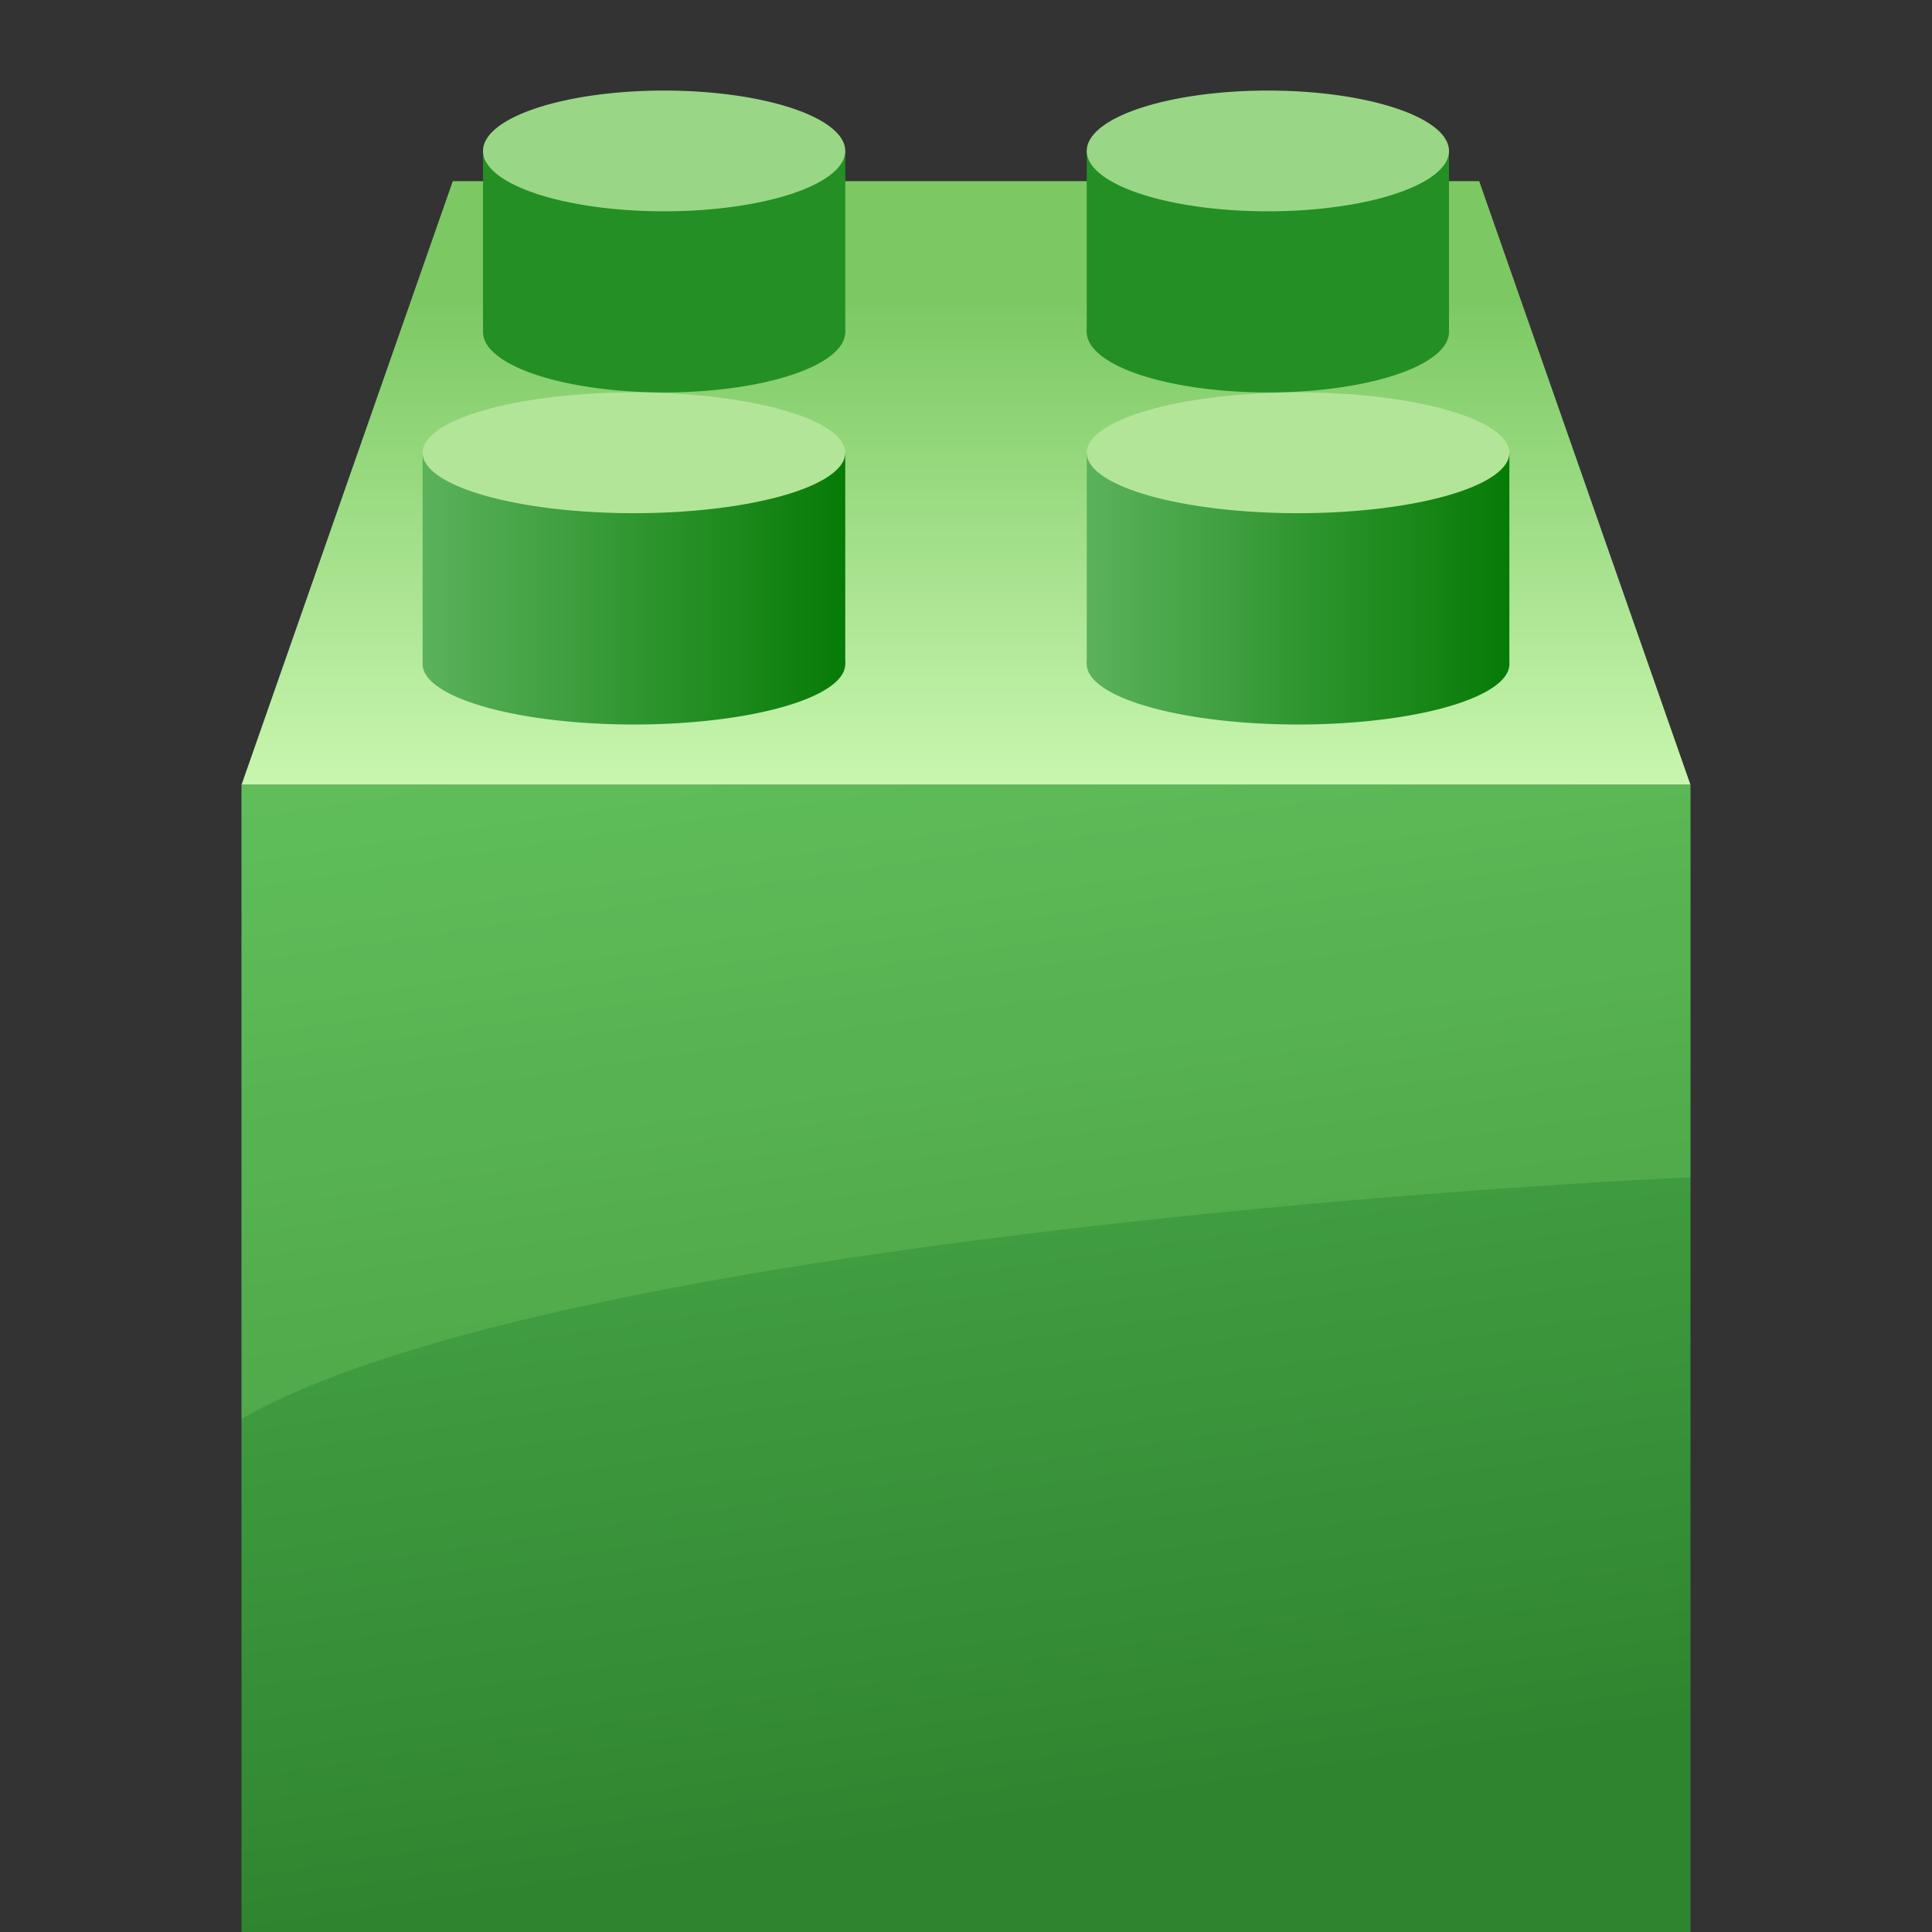 <?xml version="1.0" encoding="UTF-8" standalone="no"?>
<!-- Created with Inkscape (http://www.inkscape.org/) -->
<svg
   xmlns:dc="http://purl.org/dc/elements/1.1/"
   xmlns:cc="http://creativecommons.org/ns#"
   xmlns:rdf="http://www.w3.org/1999/02/22-rdf-syntax-ns#"
   xmlns:svg="http://www.w3.org/2000/svg"
   xmlns="http://www.w3.org/2000/svg"
   xmlns:xlink="http://www.w3.org/1999/xlink"
   xmlns:sodipodi="http://sodipodi.sourceforge.net/DTD/sodipodi-0.dtd"
   xmlns:inkscape="http://www.inkscape.org/namespaces/inkscape"
   width="16"
   height="16"
   id="svg2"
   sodipodi:version="0.32"
   inkscape:version="0.46"
   version="1.0"
   sodipodi:docbase="F:\Development\Kempelton"
   sodipodi:docname="Plugin 16.svg"
   inkscape:output_extension="org.inkscape.output.svg.inkscape"
   inkscape:export-filename="F:\Development\Kempelton\Add-ons\pluginGeneric-16.png"
   inkscape:export-xdpi="90"
   inkscape:export-ydpi="90">
  <rect width="100%" height="100%" fill="#333333" stroke="none"/>
  <defs
     id="defs4">
    <linearGradient
       id="linearGradient2417">
      <stop
         style="stop-color:#067b06;stop-opacity:1;"
         offset="0"
         id="stop2419" />
      <stop
         style="stop-color:#5bb25b;stop-opacity:1;"
         offset="1"
         id="stop2421" />
    </linearGradient>
    <linearGradient
       id="linearGradient3200">
      <stop
         style="stop-color:#51b351;stop-opacity:1;"
         offset="0"
         id="stop3202" />
      <stop
         style="stop-color:#2f852f;stop-opacity:1;"
         offset="1"
         id="stop3204" />
    </linearGradient>
    <linearGradient
       id="linearGradient3184">
      <stop
         id="stop3431"
         offset="0"
         style="stop-color:#7cc964;stop-opacity:1;" />
      <stop
         style="stop-color:#c9f6af;stop-opacity:1;"
         offset="1"
         id="stop3188" />
    </linearGradient>
    <linearGradient
       inkscape:collect="always"
       xlink:href="#linearGradient3184"
       id="linearGradient3190"
       x1="12"
       y1="10.969"
       x2="12"
       y2="19"
       gradientUnits="userSpaceOnUse"
       gradientTransform="matrix(0.5,0,0,0.5,2,-3)" />
    <linearGradient
       inkscape:collect="always"
       xlink:href="#linearGradient3200"
       id="linearGradient3209"
       x1="8.682"
       y1="16.6"
       x2="10.318"
       y2="25.6"
       gradientUnits="userSpaceOnUse"
       gradientTransform="matrix(1.222,0,0,1.012,-3.611,-10.905)" />
    <linearGradient
       inkscape:collect="always"
       xlink:href="#linearGradient2417"
       id="linearGradient2423"
       x1="14.5"
       y1="12.5"
       x2="7.5"
       y2="12.5"
       gradientUnits="userSpaceOnUse" />
    <linearGradient
       inkscape:collect="always"
       xlink:href="#linearGradient2417"
       id="linearGradient2425"
       x1="15"
       y1="11.5"
       x2="8"
       y2="11.5"
       gradientUnits="userSpaceOnUse"
       gradientTransform="matrix(0.5,0,0,0.5,-0.5,-1)" />
    <linearGradient
       inkscape:collect="always"
       xlink:href="#linearGradient2417"
       id="linearGradient3221"
       x1="24"
       y1="12"
       x2="17"
       y2="12"
       gradientUnits="userSpaceOnUse" />
    <linearGradient
       inkscape:collect="always"
       xlink:href="#linearGradient2417"
       id="linearGradient3223"
       gradientUnits="userSpaceOnUse"
       x1="14.5"
       y1="13"
       x2="7.5"
       y2="13" />
    <linearGradient
       inkscape:collect="always"
       xlink:href="#linearGradient2417"
       id="linearGradient2413"
       gradientUnits="userSpaceOnUse"
       x1="24"
       y1="12"
       x2="17"
       y2="12" />
  </defs>
  <sodipodi:namedview
     id="base"
     pagecolor="#ffffff"
     bordercolor="#666666"
     borderopacity="1.0"
     gridtolerance="10000"
     guidetolerance="10"
     objecttolerance="10"
     inkscape:pageopacity="0.0"
     inkscape:pageshadow="2"
     inkscape:zoom="33.952712"
     inkscape:cx="2.2919497"
     inkscape:cy="5.3391881"
     inkscape:document-units="px"
     inkscape:current-layer="layer1"
     width="32px"
     height="32px"
     showgrid="true"
     inkscape:window-width="1154"
     inkscape:window-height="1035"
     inkscape:window-x="378"
     inkscape:window-y="364"
     inkscape:grid-points="true"
     borderlayer="true"
     showguides="true"
     inkscape:guide-bbox="true">
    <inkscape:grid
       id="GridFromPre046Settings"
       type="xygrid"
       originx="0px"
       originy="0px"
       spacingx="0.5px"
       spacingy="0.5px"
       color="#0000ff"
       empcolor="#0000ff"
       opacity="0.2"
       empopacity="0.4"
       empspacing="4"
       visible="true"
       enabled="true" />
  </sodipodi:namedview>
  <g
     inkscape:groupmode="layer"
     id="layer2"
     style="display:none">
    <rect
       style="opacity:1;fill:#002550;fill-opacity:1;fill-rule:evenodd;stroke:none;stroke-width:1;stroke-linecap:butt;stroke-linejoin:miter;marker:none;marker-start:none;marker-mid:none;marker-end:none;stroke-miterlimit:4;stroke-dasharray:none;stroke-dashoffset:0;stroke-opacity:1;visibility:visible;display:inline;overflow:visible;enable-background:accumulate"
       id="rect3213"
       width="35.103"
       height="34.787"
       x="-1.515"
       y="-1.461" />
  </g>
  <g
     inkscape:label="Layer 1"
     inkscape:groupmode="layer"
     id="layer1"
     style="display:inline">
    <path
       sodipodi:nodetypes="ccccc"
       style="opacity:1;fill:url(#linearGradient3190);fill-opacity:1;fill-rule:evenodd;stroke:none;stroke-width:1;stroke-linecap:square;stroke-linejoin:miter;marker:none;marker-start:none;marker-mid:none;marker-end:none;stroke-miterlimit:4;stroke-dasharray:none;stroke-dashoffset:0;stroke-opacity:1;visibility:visible;display:inline;overflow:visible;enable-background:accumulate"
       d="M 14,6.5 L 2,6.5 L 3.75,1.5 L 12.25,1.5 L 14,6.5 z"
       id="path3182" />
    <path
       d="M 14,14 A 3,1 0 1 1 8,14 A 3,1 0 1 1 14,14 z"
       sodipodi:ry="1"
       sodipodi:rx="3"
       sodipodi:cy="14"
       sodipodi:cx="11"
       id="path3226"
       style="opacity:1;fill:#248f24;fill-opacity:1;fill-rule:evenodd;stroke:none;stroke-width:2;marker:none;marker-start:none;marker-mid:none;marker-end:none;stroke-miterlimit:4;stroke-dasharray:none;stroke-opacity:1;visibility:visible;display:inline;overflow:visible;enable-background:accumulate"
       sodipodi:type="arc"
       transform="matrix(0.5,0,0,0.5,0,-4.25)" />
    <rect
       style="opacity:1;fill:url(#linearGradient3209);fill-opacity:1;fill-rule:evenodd;stroke:none;stroke-width:1;stroke-linecap:butt;stroke-linejoin:round;marker:none;marker-start:none;marker-mid:none;marker-end:none;stroke-miterlimit:4;stroke-dasharray:none;stroke-dashoffset:0;stroke-opacity:1;visibility:visible;display:inline;overflow:visible;enable-background:accumulate"
       id="rect2430"
       width="12"
       height="9.5"
       x="2"
       y="6.5" />
    <path
       style="opacity:0.15;fill:#b7ff90;fill-opacity:1;fill-rule:evenodd;stroke:none;stroke-width:1;stroke-linecap:butt;stroke-linejoin:round;marker:none;marker-start:none;marker-mid:none;marker-end:none;stroke-miterlimit:4;stroke-dashoffset:0;stroke-opacity:1;visibility:visible;display:inline;overflow:visible;enable-background:accumulate"
       d="M 2,6.5 L 14,6.5 L 14,9.75 C 11.898,9.846 4.434,10.363 2,11.75 L 2,6.5 z"
       id="rect3189"
       sodipodi:nodetypes="ccccc" />
    <path
       sodipodi:type="arc"
       style="opacity:1;fill:url(#linearGradient2423);fill-opacity:1;fill-rule:evenodd;stroke:none;stroke-width:2;marker:none;marker-start:none;marker-mid:none;marker-end:none;stroke-miterlimit:4;stroke-dasharray:none;stroke-opacity:1;visibility:visible;display:inline;overflow:visible;enable-background:accumulate"
       id="path3204"
       sodipodi:cx="11"
       sodipodi:cy="14"
       sodipodi:rx="3.5"
       sodipodi:ry="1"
       d="M 14.5,14 A 3.5,1 0 1 1 7.5,14 A 3.5,1 0 1 1 14.5,14 z"
       transform="matrix(0.5,0,0,0.5,-0.25,-1.5)" />
    <rect
       style="opacity:1;fill:url(#linearGradient2425);fill-opacity:1;fill-rule:evenodd;stroke:none;stroke-width:2;marker:none;marker-start:none;marker-mid:none;marker-end:none;stroke-miterlimit:4;stroke-dasharray:none;stroke-opacity:1;visibility:visible;display:inline;overflow:visible;enable-background:accumulate"
       id="rect3206"
       width="3.5"
       height="1.75"
       x="3.5"
       y="3.75" />
    <rect
       y="1.25"
       x="4"
       height="1.5"
       width="3"
       id="rect3228"
       style="opacity:1;fill:#248f24;fill-opacity:1;fill-rule:evenodd;stroke:none;stroke-width:2;marker:none;marker-start:none;marker-mid:none;marker-end:none;stroke-miterlimit:4;stroke-dasharray:none;stroke-opacity:1;visibility:visible;display:inline;overflow:visible;enable-background:accumulate" />
    <path
       transform="matrix(0.5,0,0,0.5,0,-5.75)"
       sodipodi:type="arc"
       style="opacity:1;fill:#99d786;fill-opacity:1;fill-rule:evenodd;stroke:none;stroke-width:2;marker:none;marker-start:none;marker-mid:none;marker-end:none;stroke-miterlimit:4;stroke-dasharray:none;stroke-opacity:1;visibility:visible;display:inline;overflow:visible;enable-background:accumulate"
       id="path3230"
       sodipodi:cx="11"
       sodipodi:cy="14"
       sodipodi:rx="3"
       sodipodi:ry="1"
       d="M 14,14 A 3,1 0 1 1 8,14 A 3,1 0 1 1 14,14 z" />
    <g
       id="g3207"
       style="fill:url(#linearGradient3221);fill-opacity:1"
       transform="matrix(0.5,0,0,0.5,0.5,-1)">
      <path
         transform="translate(9.5,-1)"
         sodipodi:type="arc"
         style="opacity:1;fill:url(#linearGradient3223);fill-opacity:1;fill-rule:evenodd;stroke:none;stroke-width:2;marker:none;marker-start:none;marker-mid:none;marker-end:none;stroke-miterlimit:4;stroke-dasharray:none;stroke-opacity:1;visibility:visible;display:inline;overflow:visible;enable-background:accumulate"
         id="path3220"
         sodipodi:cx="11"
         sodipodi:cy="14"
         sodipodi:rx="3.5"
         sodipodi:ry="1"
         d="M 14.5,14 A 3.5,1 0 1 1 7.5,14 A 3.5,1 0 1 1 14.5,14 z" />
      <rect
         style="opacity:1;fill:url(#linearGradient2413);fill-opacity:1;fill-rule:evenodd;stroke:none;stroke-width:2;marker:none;marker-start:none;marker-mid:none;marker-end:none;stroke-miterlimit:4;stroke-dasharray:none;stroke-opacity:1;visibility:visible;display:inline;overflow:visible;enable-background:accumulate"
         id="rect3222"
         width="7"
         height="3.5"
         x="17"
         y="9.5" />
    </g>
    <path
       d="M 14.5,14 A 3.5,1 0 1 1 7.5,14 A 3.5,1 0 1 1 14.5,14 z"
       sodipodi:ry="1"
       sodipodi:rx="3.5"
       sodipodi:cy="14"
       sodipodi:cx="11"
       id="path3208"
       style="opacity:1;fill:#b3e598;fill-opacity:1;fill-rule:evenodd;stroke:none;stroke-width:2;marker:none;marker-start:none;marker-mid:none;marker-end:none;stroke-miterlimit:4;stroke-dasharray:none;stroke-opacity:1;visibility:visible;display:inline;overflow:visible;enable-background:accumulate"
       sodipodi:type="arc"
       transform="matrix(0.5,0,0,0.5,-0.25,-3.25)" />
    <path
       transform="matrix(0.5,0,0,0.5,5,-4.25)"
       sodipodi:type="arc"
       style="opacity:1;fill:#248f24;fill-opacity:1;fill-rule:evenodd;stroke:none;stroke-width:2;marker:none;marker-start:none;marker-mid:none;marker-end:none;stroke-miterlimit:4;stroke-dasharray:none;stroke-opacity:1;visibility:visible;display:inline;overflow:visible;enable-background:accumulate"
       id="path3232"
       sodipodi:cx="11"
       sodipodi:cy="14"
       sodipodi:rx="3"
       sodipodi:ry="1"
       d="M 14,14 A 3,1 0 1 1 8,14 A 3,1 0 1 1 14,14 z" />
    <rect
       style="opacity:1;fill:#248f24;fill-opacity:1;fill-rule:evenodd;stroke:none;stroke-width:2;marker:none;marker-start:none;marker-mid:none;marker-end:none;stroke-miterlimit:4;stroke-dasharray:none;stroke-opacity:1;visibility:visible;display:inline;overflow:visible;enable-background:accumulate"
       id="rect3234"
       width="3"
       height="1.5"
       x="9"
       y="1.25" />
    <path
       transform="matrix(0.5,0,0,0.5,5.25,-3.25)"
       sodipodi:type="arc"
       style="opacity:1;fill:#b3e598;fill-opacity:1;fill-rule:evenodd;stroke:none;stroke-width:2;marker:none;marker-start:none;marker-mid:none;marker-end:none;stroke-miterlimit:4;stroke-dasharray:none;stroke-opacity:1;visibility:visible;display:inline;overflow:visible;enable-background:accumulate"
       id="path3224"
       sodipodi:cx="11"
       sodipodi:cy="14"
       sodipodi:rx="3.5"
       sodipodi:ry="1"
       d="M 14.5,14 A 3.5,1 0 1 1 7.5,14 A 3.5,1 0 1 1 14.5,14 z" />
    <path
       d="M 14,14 A 3,1 0 1 1 8,14 A 3,1 0 1 1 14,14 z"
       sodipodi:ry="1"
       sodipodi:rx="3"
       sodipodi:cy="14"
       sodipodi:cx="11"
       id="path3236"
       style="opacity:1;fill:#99d786;fill-opacity:1;fill-rule:evenodd;stroke:none;stroke-width:2;marker:none;marker-start:none;marker-mid:none;marker-end:none;stroke-miterlimit:4;stroke-dasharray:none;stroke-opacity:1;visibility:visible;display:inline;overflow:visible;enable-background:accumulate"
       sodipodi:type="arc"
       transform="matrix(0.5,0,0,0.5,5,-5.75)" />
  </g>
</svg>
